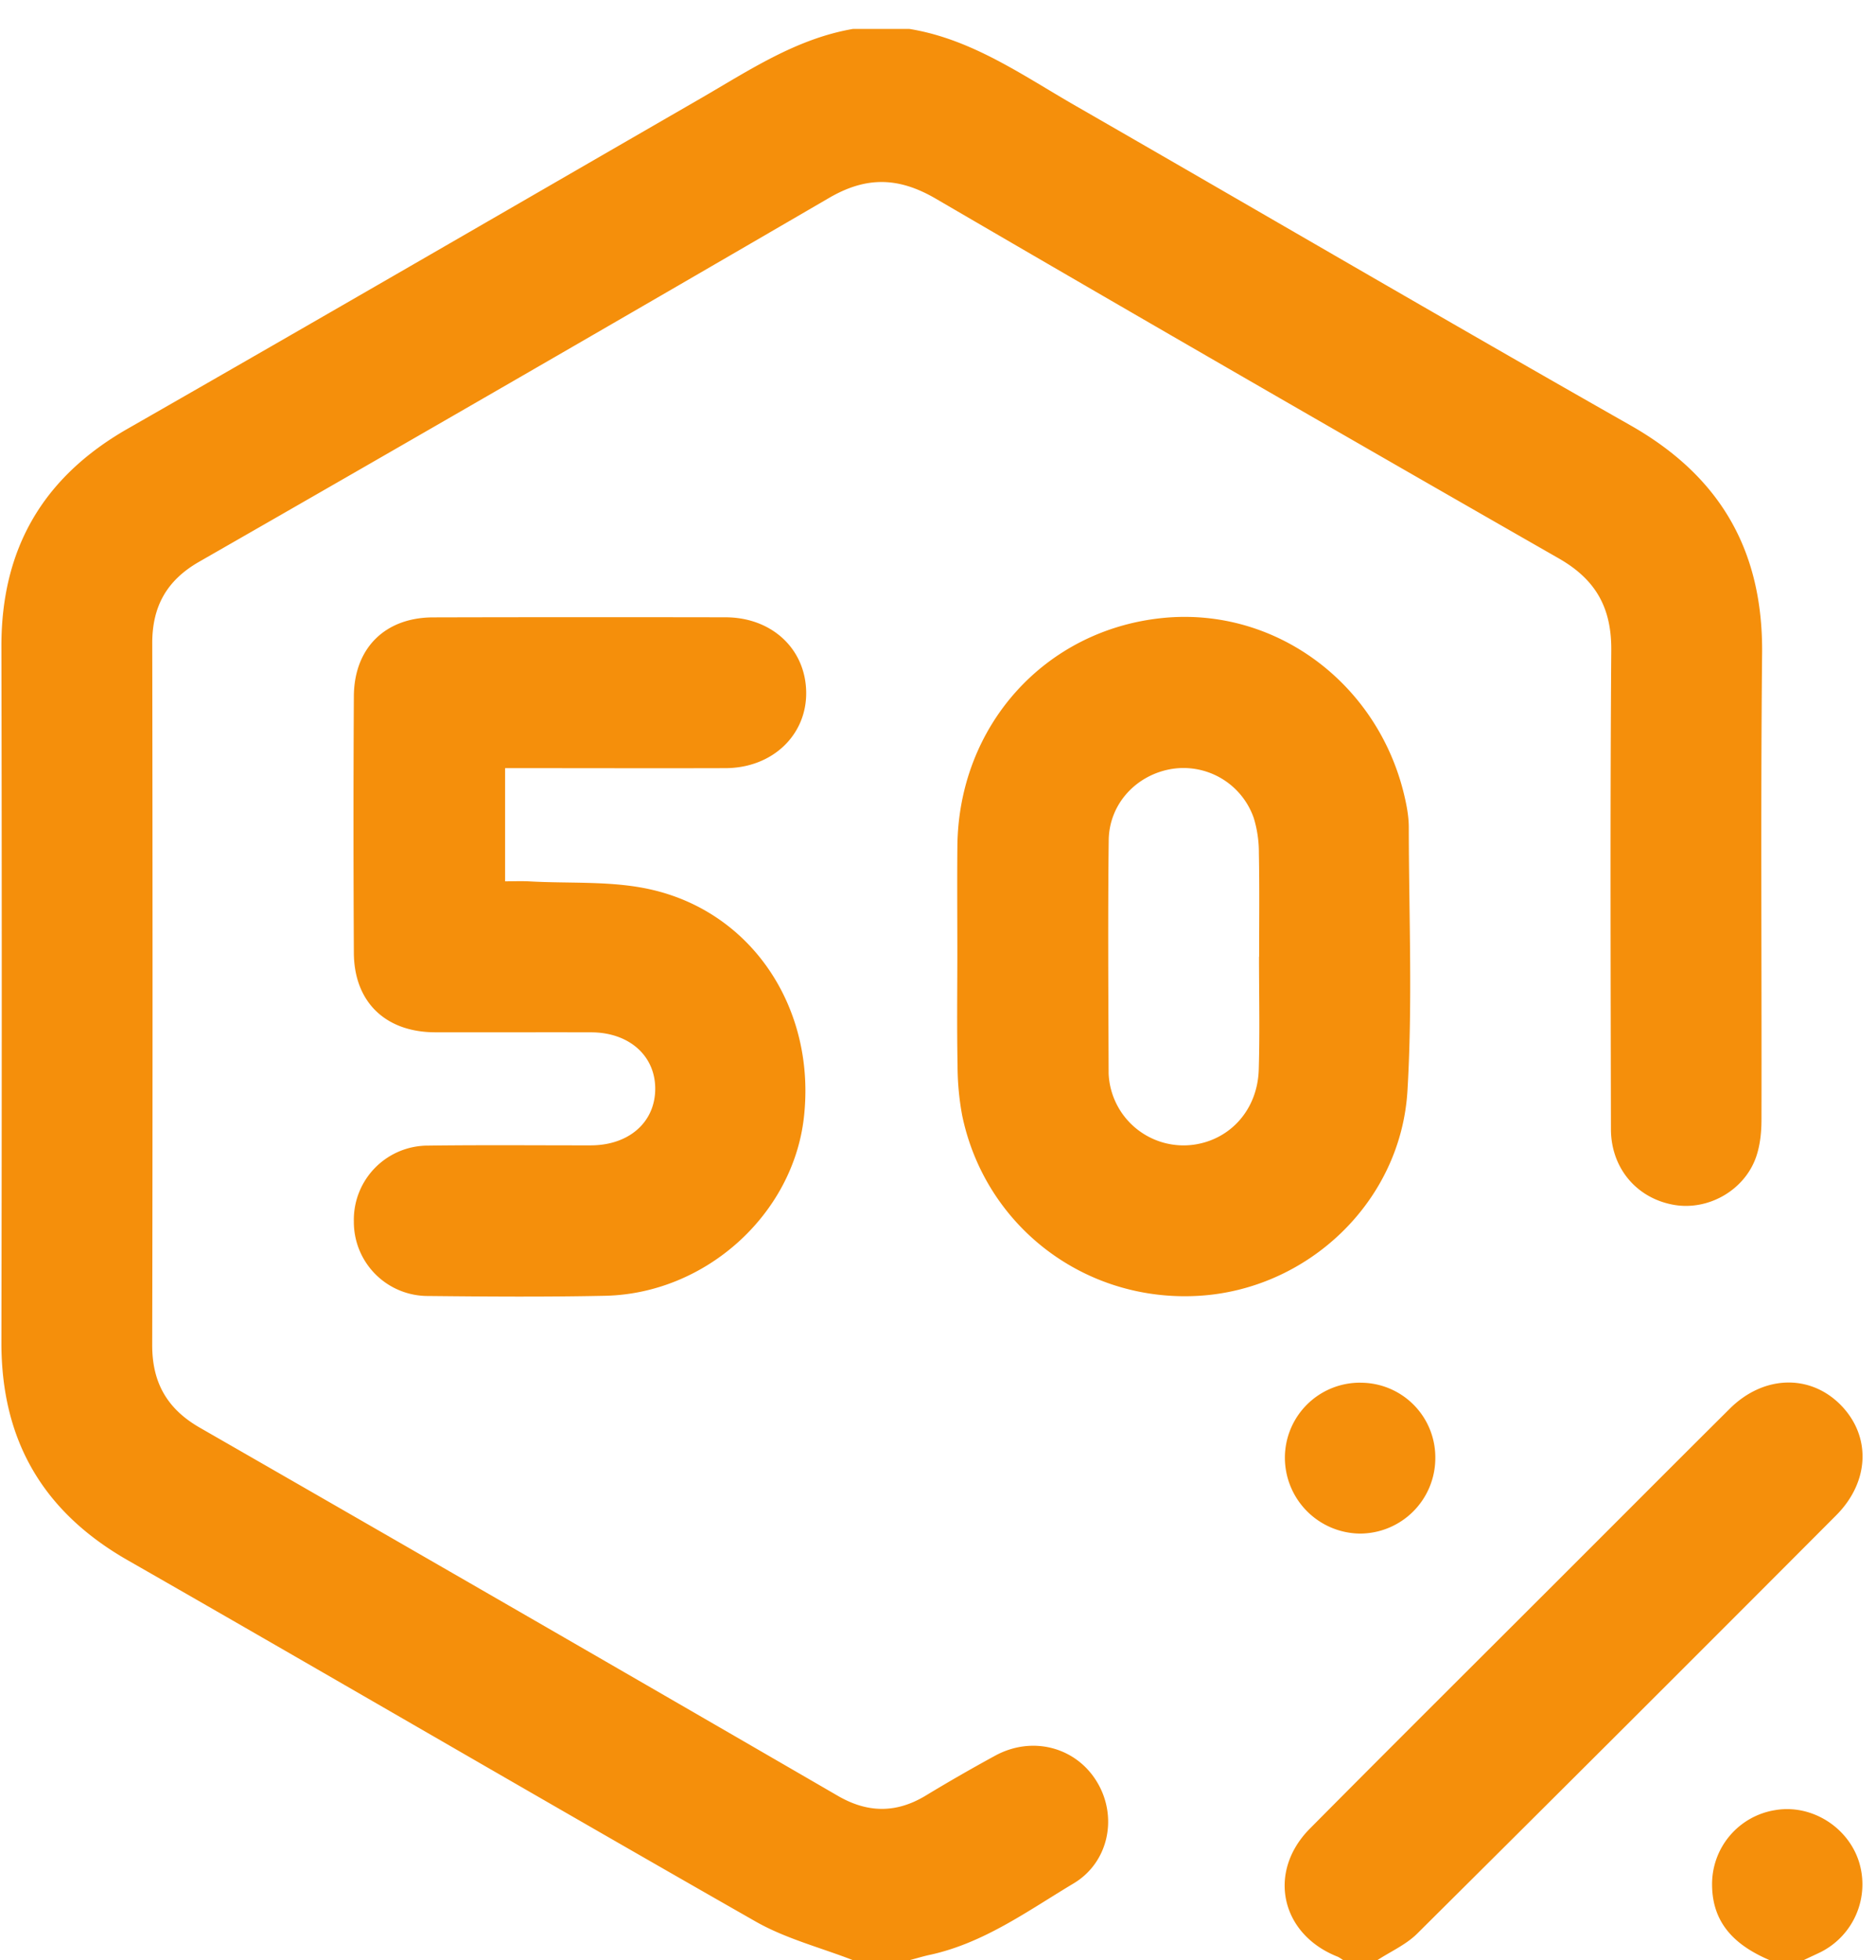 <svg xmlns="http://www.w3.org/2000/svg" width="45" height="47" viewBox="0 0 45 47"><g><g><path fill="#f58f0b" d="M21.816.694c1.5.245 2.715 1.114 3.988 1.845 4.44 2.553 8.86 5.136 13.313 7.664 2.151 1.224 3.176 3.003 3.151 5.471-.037 3.721-.007 7.447-.015 11.17 0 .297-.03.606-.125.887-.274.807-1.147 1.304-1.975 1.16-.893-.156-1.51-.881-1.511-1.817-.007-3.826-.02-7.656.008-11.483.007-1.014-.367-1.69-1.257-2.2-4.994-2.856-9.978-5.731-14.948-8.628-.893-.52-1.668-.539-2.57-.01a2562.973 2562.973 0 0 1-15.103 8.72c-.778.447-1.122 1.075-1.12 1.956.009 5.607.01 11.213-.001 16.82-.002.9.354 1.534 1.146 1.987A4368.128 4368.128 0 0 1 20.1 43.063c.708.41 1.39.42 2.092.001a42.46 42.46 0 0 1 1.684-.968c.895-.484 1.945-.198 2.444.643.494.827.278 1.916-.566 2.422-1.093.654-2.138 1.42-3.419 1.707-.174.035-.346.09-.519.134H20.46c-.779-.303-1.61-.515-2.328-.923-5.037-2.87-10.045-5.793-15.076-8.671-2.036-1.166-3.027-2.885-3.022-5.22.01-5.561.011-11.121 0-16.681-.006-2.336.985-4.056 3.02-5.222 4.588-2.624 9.16-5.275 13.738-7.917C17.96 1.694 19.089.93 20.459.694h1.357zm10.407 46.308c-.05-.03-.096-.068-.149-.088-1.357-.542-1.683-2.03-.652-3.068 2.028-2.044 4.068-4.071 6.103-6.105 1.321-1.319 2.64-2.644 3.965-3.96.807-.804 1.917-.839 2.655-.1.742.747.708 1.846-.103 2.657A2908.954 2908.954 0 0 1 34 46.36c-.268.269-.638.431-.961.642h-.815zm10.226 0c-.797-.341-1.372-.854-1.381-1.796a1.796 1.796 0 0 1 1.514-1.802c.86-.148 1.744.397 2.01 1.24a1.819 1.819 0 0 1-.928 2.169c-.132.064-.267.124-.4.189h-.815zM12.116 18.419v2.714c.197 0 .386-.008.573.001.975.056 1.979-.018 2.918.194 2.46.554 3.97 2.881 3.676 5.468-.264 2.328-2.356 4.221-4.763 4.275-1.417.03-2.835.02-4.253.005a1.774 1.774 0 0 1-1.779-1.786 1.778 1.778 0 0 1 1.794-1.82c1.297-.017 2.594-.005 3.891-.006.913-.002 1.54-.553 1.544-1.351.004-.797-.626-1.357-1.534-1.359-1.251-.003-2.503.002-3.755-.001-1.187-.007-1.934-.73-1.94-1.905-.011-2.051-.012-4.104 0-6.151.006-1.16.752-1.892 1.904-1.893 2.338-.006 4.676-.006 7.014-.002 1.107.003 1.915.756 1.932 1.789.017 1.034-.811 1.825-1.934 1.828-1.584.005-3.168 0-4.751 0h-.537zm10.848 4.493c0-.873-.007-1.747.001-2.619.027-2.889 2.097-5.187 4.92-5.474 2.736-.276 5.24 1.607 5.83 4.386.044.204.077.417.078.626.002 2.108.093 4.22-.032 6.322-.158 2.672-2.401 4.778-5.03 4.92-2.717.15-5.102-1.67-5.652-4.331a6.61 6.61 0 0 1-.11-1.21c-.017-.87-.006-1.745-.005-2.62zm7.236.028h.003c0-.828.01-1.655-.006-2.483a2.83 2.83 0 0 0-.122-.84 1.785 1.785 0 0 0-1.96-1.18c-.852.137-1.508.832-1.52 1.707-.022 1.865-.008 3.73-.002 5.597a1.799 1.799 0 0 0 2.02 1.71c.895-.115 1.552-.84 1.581-1.802.027-.903.006-1.807.006-2.71zm2.44 10.216a1.79 1.79 0 0 1 1.789 1.817 1.81 1.81 0 0 1-1.814 1.8 1.821 1.821 0 0 1-1.794-1.828 1.8 1.8 0 0 1 1.82-1.79z"/></g></g></svg>